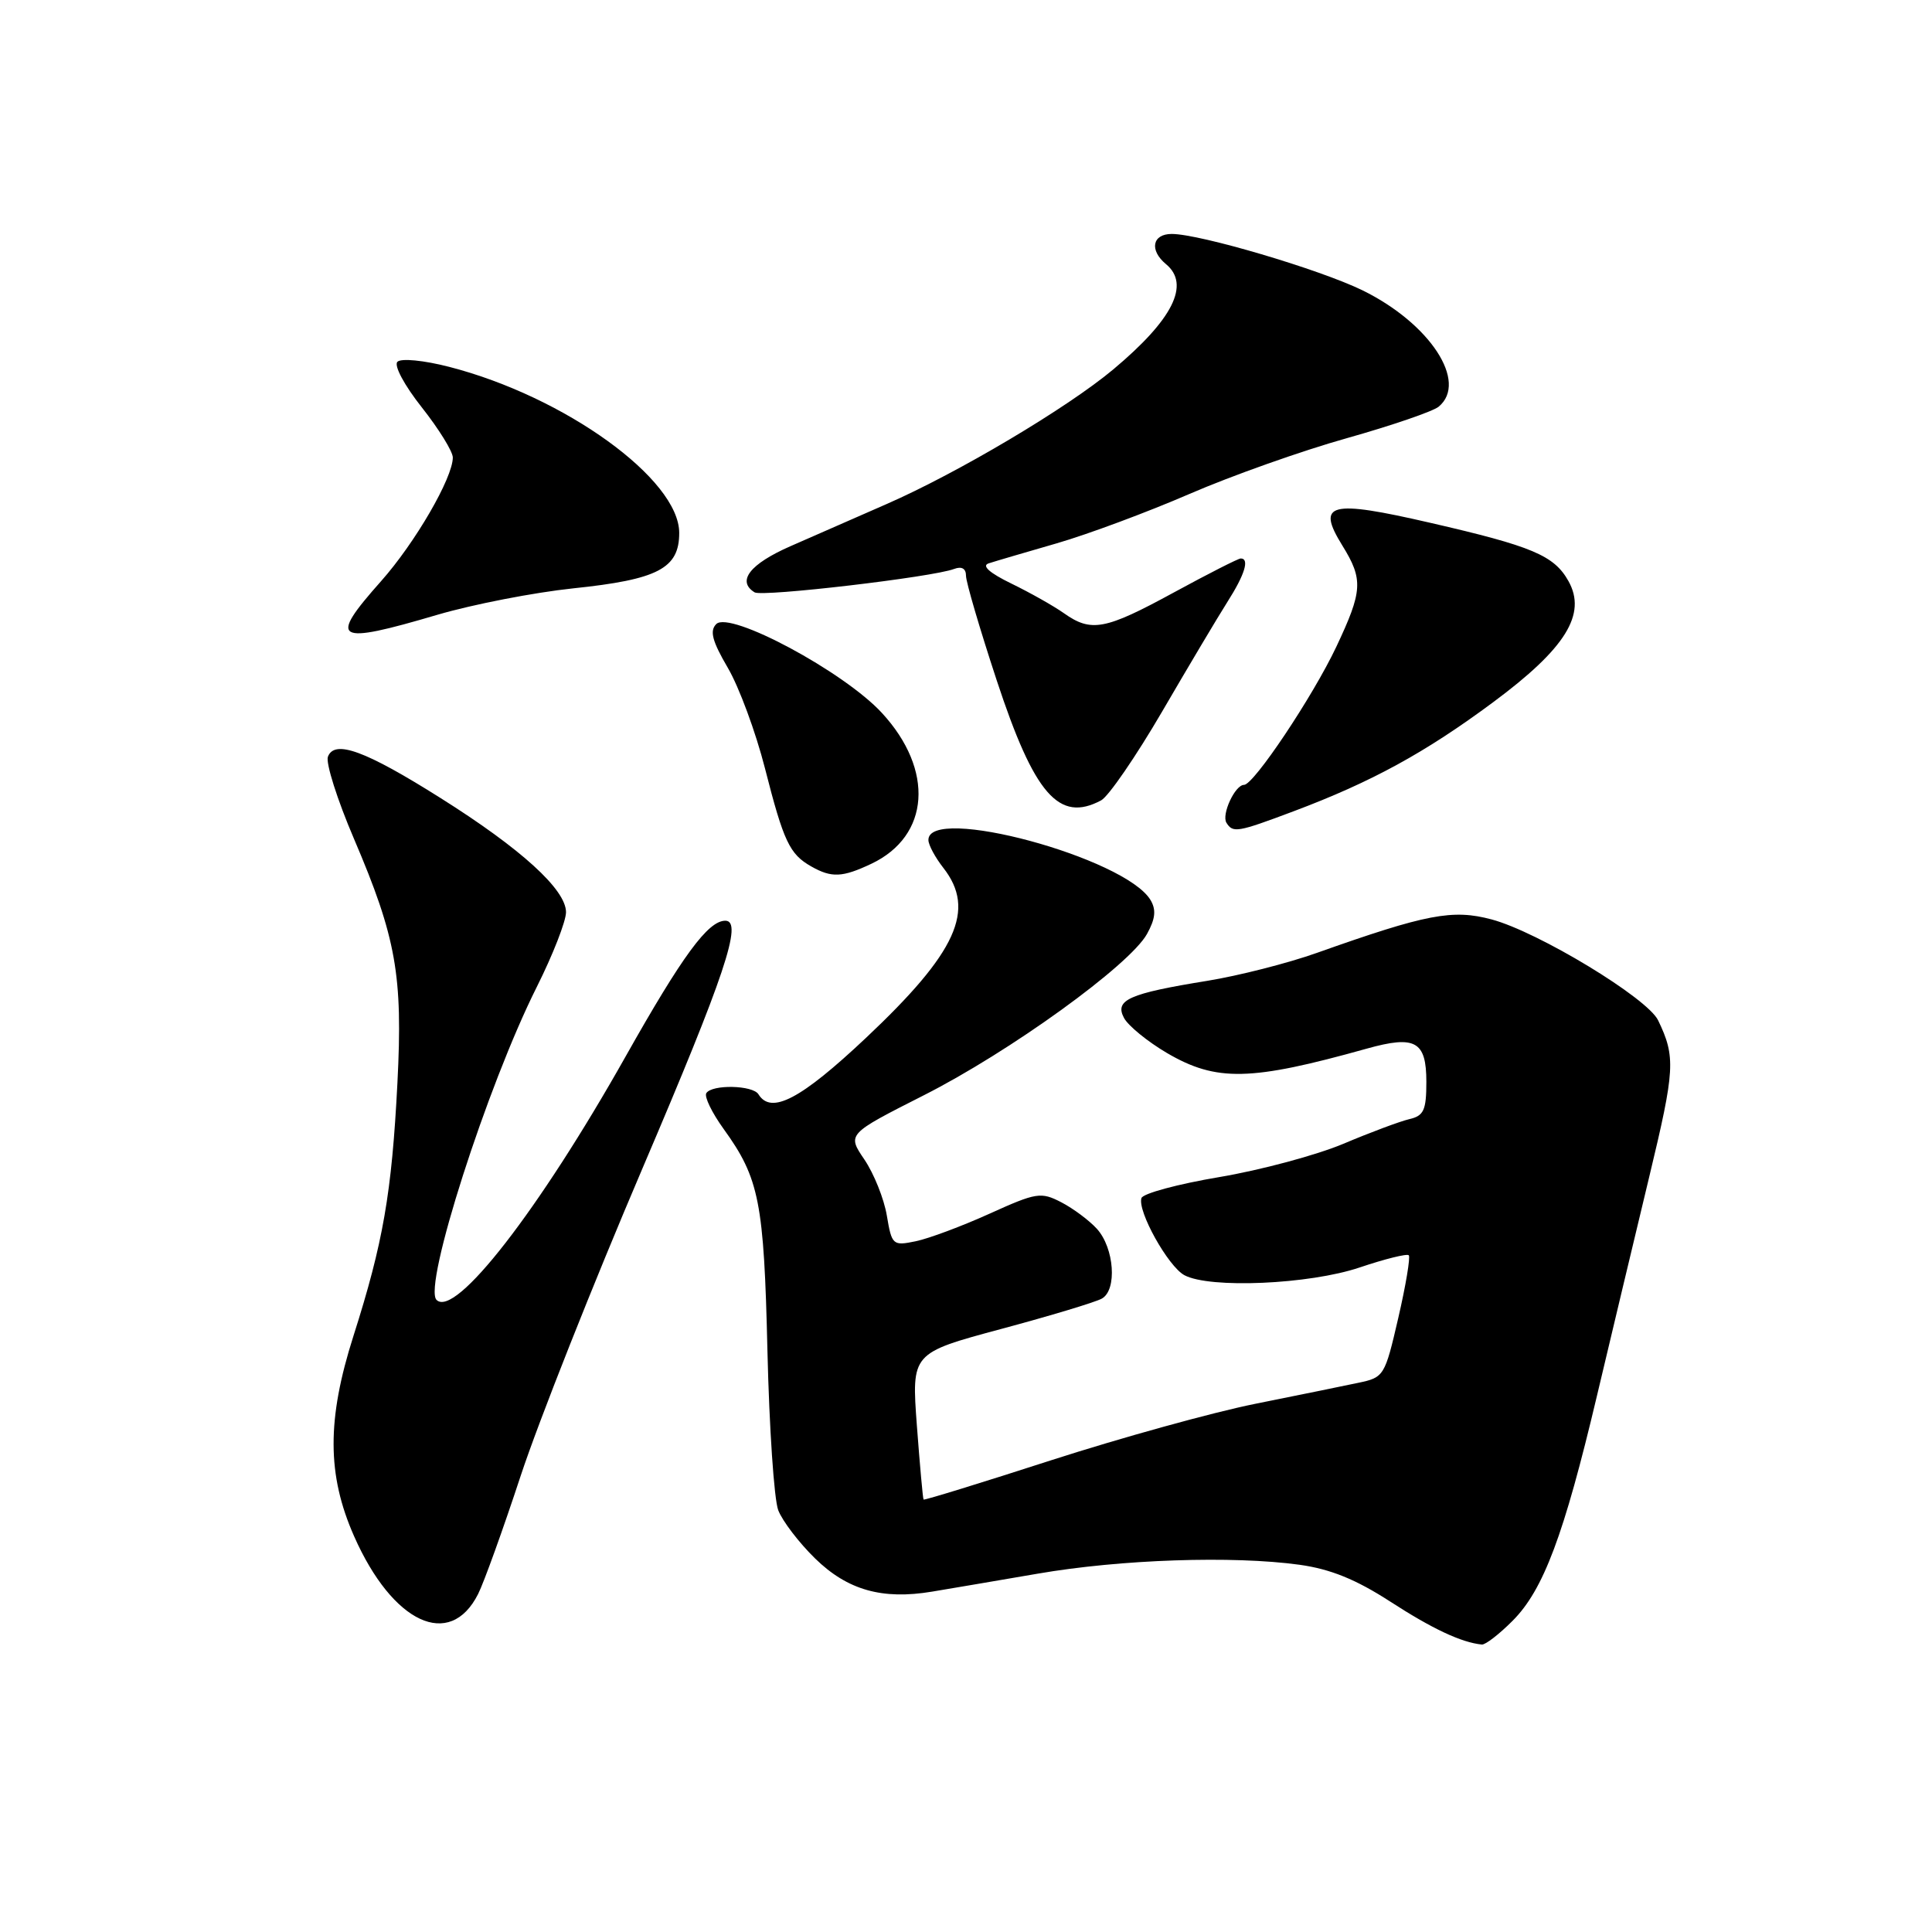 <?xml version="1.0" encoding="UTF-8" standalone="no"?>
<!DOCTYPE svg PUBLIC "-//W3C//DTD SVG 1.1//EN" "http://www.w3.org/Graphics/SVG/1.1/DTD/svg11.dtd" >
<svg xmlns="http://www.w3.org/2000/svg" xmlns:xlink="http://www.w3.org/1999/xlink" version="1.1" viewBox="0 0 256 256">
 <g >
 <path fill="currentColor"
d=" M 200.44 214.75 C 204.51 210.67 207.23 203.41 211.59 185.01 C 213.48 177.03 216.61 163.93 218.54 155.90 C 221.95 141.72 222.05 140.06 219.71 135.20 C 218.30 132.25 203.82 123.48 197.65 121.83 C 192.48 120.45 189.04 121.10 174.50 126.26 C 170.65 127.63 164.12 129.29 160.00 129.96 C 149.56 131.65 147.66 132.50 148.94 134.89 C 149.50 135.93 152.06 138.02 154.63 139.53 C 161.18 143.36 165.70 143.26 181.10 138.95 C 187.54 137.15 189.00 137.96 189.00 143.35 C 189.00 147.11 188.66 147.85 186.75 148.29 C 185.51 148.58 181.57 150.05 178.00 151.56 C 174.43 153.06 167.03 155.05 161.56 155.97 C 156.09 156.89 151.45 158.14 151.25 158.75 C 150.68 160.45 154.78 167.81 156.94 168.97 C 160.30 170.77 173.50 170.19 180.15 167.95 C 183.50 166.82 186.43 166.09 186.67 166.33 C 186.90 166.57 186.28 170.31 185.28 174.63 C 183.50 182.33 183.39 182.52 179.98 183.23 C 178.07 183.64 171.91 184.89 166.29 186.02 C 160.67 187.15 148.54 190.51 139.32 193.48 C 130.10 196.46 122.48 198.81 122.38 198.70 C 122.28 198.59 121.89 194.18 121.49 188.89 C 120.78 179.29 120.78 179.29 132.64 176.10 C 139.16 174.35 145.18 172.54 146.00 172.07 C 148.05 170.92 147.65 165.38 145.35 162.83 C 144.33 161.71 142.21 160.13 140.63 159.31 C 137.93 157.91 137.33 158.01 131.12 160.82 C 127.48 162.47 123.08 164.11 121.35 164.47 C 118.30 165.10 118.17 164.99 117.51 161.07 C 117.14 158.85 115.80 155.51 114.54 153.65 C 112.25 150.28 112.25 150.28 122.37 145.15 C 133.80 139.37 149.69 127.89 151.98 123.76 C 153.10 121.74 153.22 120.55 152.45 119.26 C 149.10 113.65 122.93 106.59 123.02 111.32 C 123.03 111.97 123.92 113.62 125.00 115.00 C 129.35 120.56 126.78 126.19 114.75 137.52 C 106.10 145.67 102.18 147.72 100.50 145.00 C 99.75 143.78 94.33 143.67 93.59 144.85 C 93.30 145.32 94.34 147.45 95.89 149.60 C 100.61 156.14 101.23 159.27 101.69 179.00 C 101.93 189.18 102.57 198.67 103.12 200.11 C 103.67 201.54 105.87 204.42 108.01 206.51 C 112.30 210.70 116.90 212.00 123.50 210.90 C 125.70 210.54 132.00 209.46 137.50 208.52 C 148.50 206.62 163.36 206.12 172.20 207.34 C 176.29 207.91 179.67 209.28 184.20 212.21 C 189.77 215.82 193.64 217.64 196.35 217.91 C 196.82 217.96 198.66 216.54 200.44 214.75 Z  M 63.35 211.22 C 64.11 209.72 66.66 202.65 69.01 195.50 C 71.37 188.35 78.63 170.02 85.15 154.77 C 96.05 129.25 98.48 122.00 96.11 122.00 C 93.82 122.00 90.43 126.62 82.89 140.00 C 71.39 160.42 60.30 174.70 57.84 172.24 C 56.04 170.44 64.54 143.91 71.13 130.77 C 73.26 126.52 75.00 122.06 75.00 120.87 C 75.00 117.88 69.06 112.47 58.40 105.76 C 48.41 99.46 44.33 97.97 43.45 100.27 C 43.14 101.08 44.69 105.98 46.91 111.16 C 52.51 124.27 53.39 129.25 52.66 143.50 C 51.91 158.12 50.77 164.66 46.84 177.00 C 43.30 188.08 43.32 195.42 46.92 203.56 C 52.02 215.10 59.61 218.63 63.35 211.22 Z  M 115.47 114.45 C 123.22 110.77 123.83 102.02 116.85 94.46 C 111.82 89.00 96.70 80.90 94.91 82.69 C 94.01 83.59 94.37 84.95 96.44 88.49 C 97.93 91.03 100.14 97.02 101.36 101.80 C 103.84 111.53 104.62 113.18 107.50 114.81 C 110.20 116.34 111.62 116.27 115.47 114.45 Z  M 171.43 107.49 C 181.75 103.61 188.85 99.73 197.86 93.04 C 207.46 85.92 210.28 81.38 207.83 77.00 C 205.93 73.60 203.03 72.38 189.54 69.28 C 176.15 66.19 174.38 66.65 177.87 72.29 C 180.66 76.80 180.56 78.30 177.06 85.72 C 173.94 92.31 166.13 104.00 164.84 104.00 C 163.65 104.00 161.83 107.92 162.51 109.02 C 163.37 110.40 163.96 110.30 171.43 107.49 Z  M 145.91 106.05 C 146.89 105.52 150.52 100.23 153.98 94.30 C 157.44 88.36 161.33 81.82 162.63 79.77 C 164.95 76.13 165.60 74.00 164.40 74.00 C 164.08 74.00 160.09 76.03 155.55 78.50 C 146.43 83.47 144.60 83.82 140.97 81.25 C 139.61 80.29 136.47 78.52 134.00 77.32 C 131.12 75.92 130.04 74.96 131.00 74.65 C 131.82 74.38 135.88 73.19 140.00 72.00 C 144.12 70.81 152.05 67.86 157.61 65.45 C 163.17 63.04 172.57 59.71 178.50 58.05 C 184.42 56.38 189.88 54.51 190.63 53.89 C 194.57 50.62 189.47 42.85 180.54 38.47 C 174.84 35.69 158.99 31.00 155.26 31.00 C 152.68 31.00 152.27 33.15 154.50 35.00 C 157.75 37.69 155.42 42.33 147.50 48.96 C 141.41 54.05 126.98 62.63 117.50 66.78 C 113.65 68.46 107.91 70.98 104.75 72.37 C 99.36 74.73 97.59 77.01 99.99 78.49 C 101.01 79.12 123.60 76.47 126.42 75.39 C 127.43 75.01 128.00 75.33 128.00 76.29 C 128.00 77.12 129.83 83.35 132.07 90.15 C 137.06 105.29 140.32 109.04 145.91 106.05 Z  M 58.00 81.45 C 62.67 80.08 70.75 78.51 75.95 77.96 C 87.19 76.79 90.00 75.32 90.00 70.62 C 90.00 63.50 74.85 52.56 59.52 48.61 C 56.14 47.74 53.15 47.45 52.66 47.94 C 52.17 48.43 53.58 51.06 55.90 53.99 C 58.15 56.84 60.00 59.83 60.00 60.62 C 60.00 63.32 55.01 71.92 50.50 77.00 C 43.44 84.95 44.33 85.48 58.00 81.45 Z "/>
</g>
</svg>